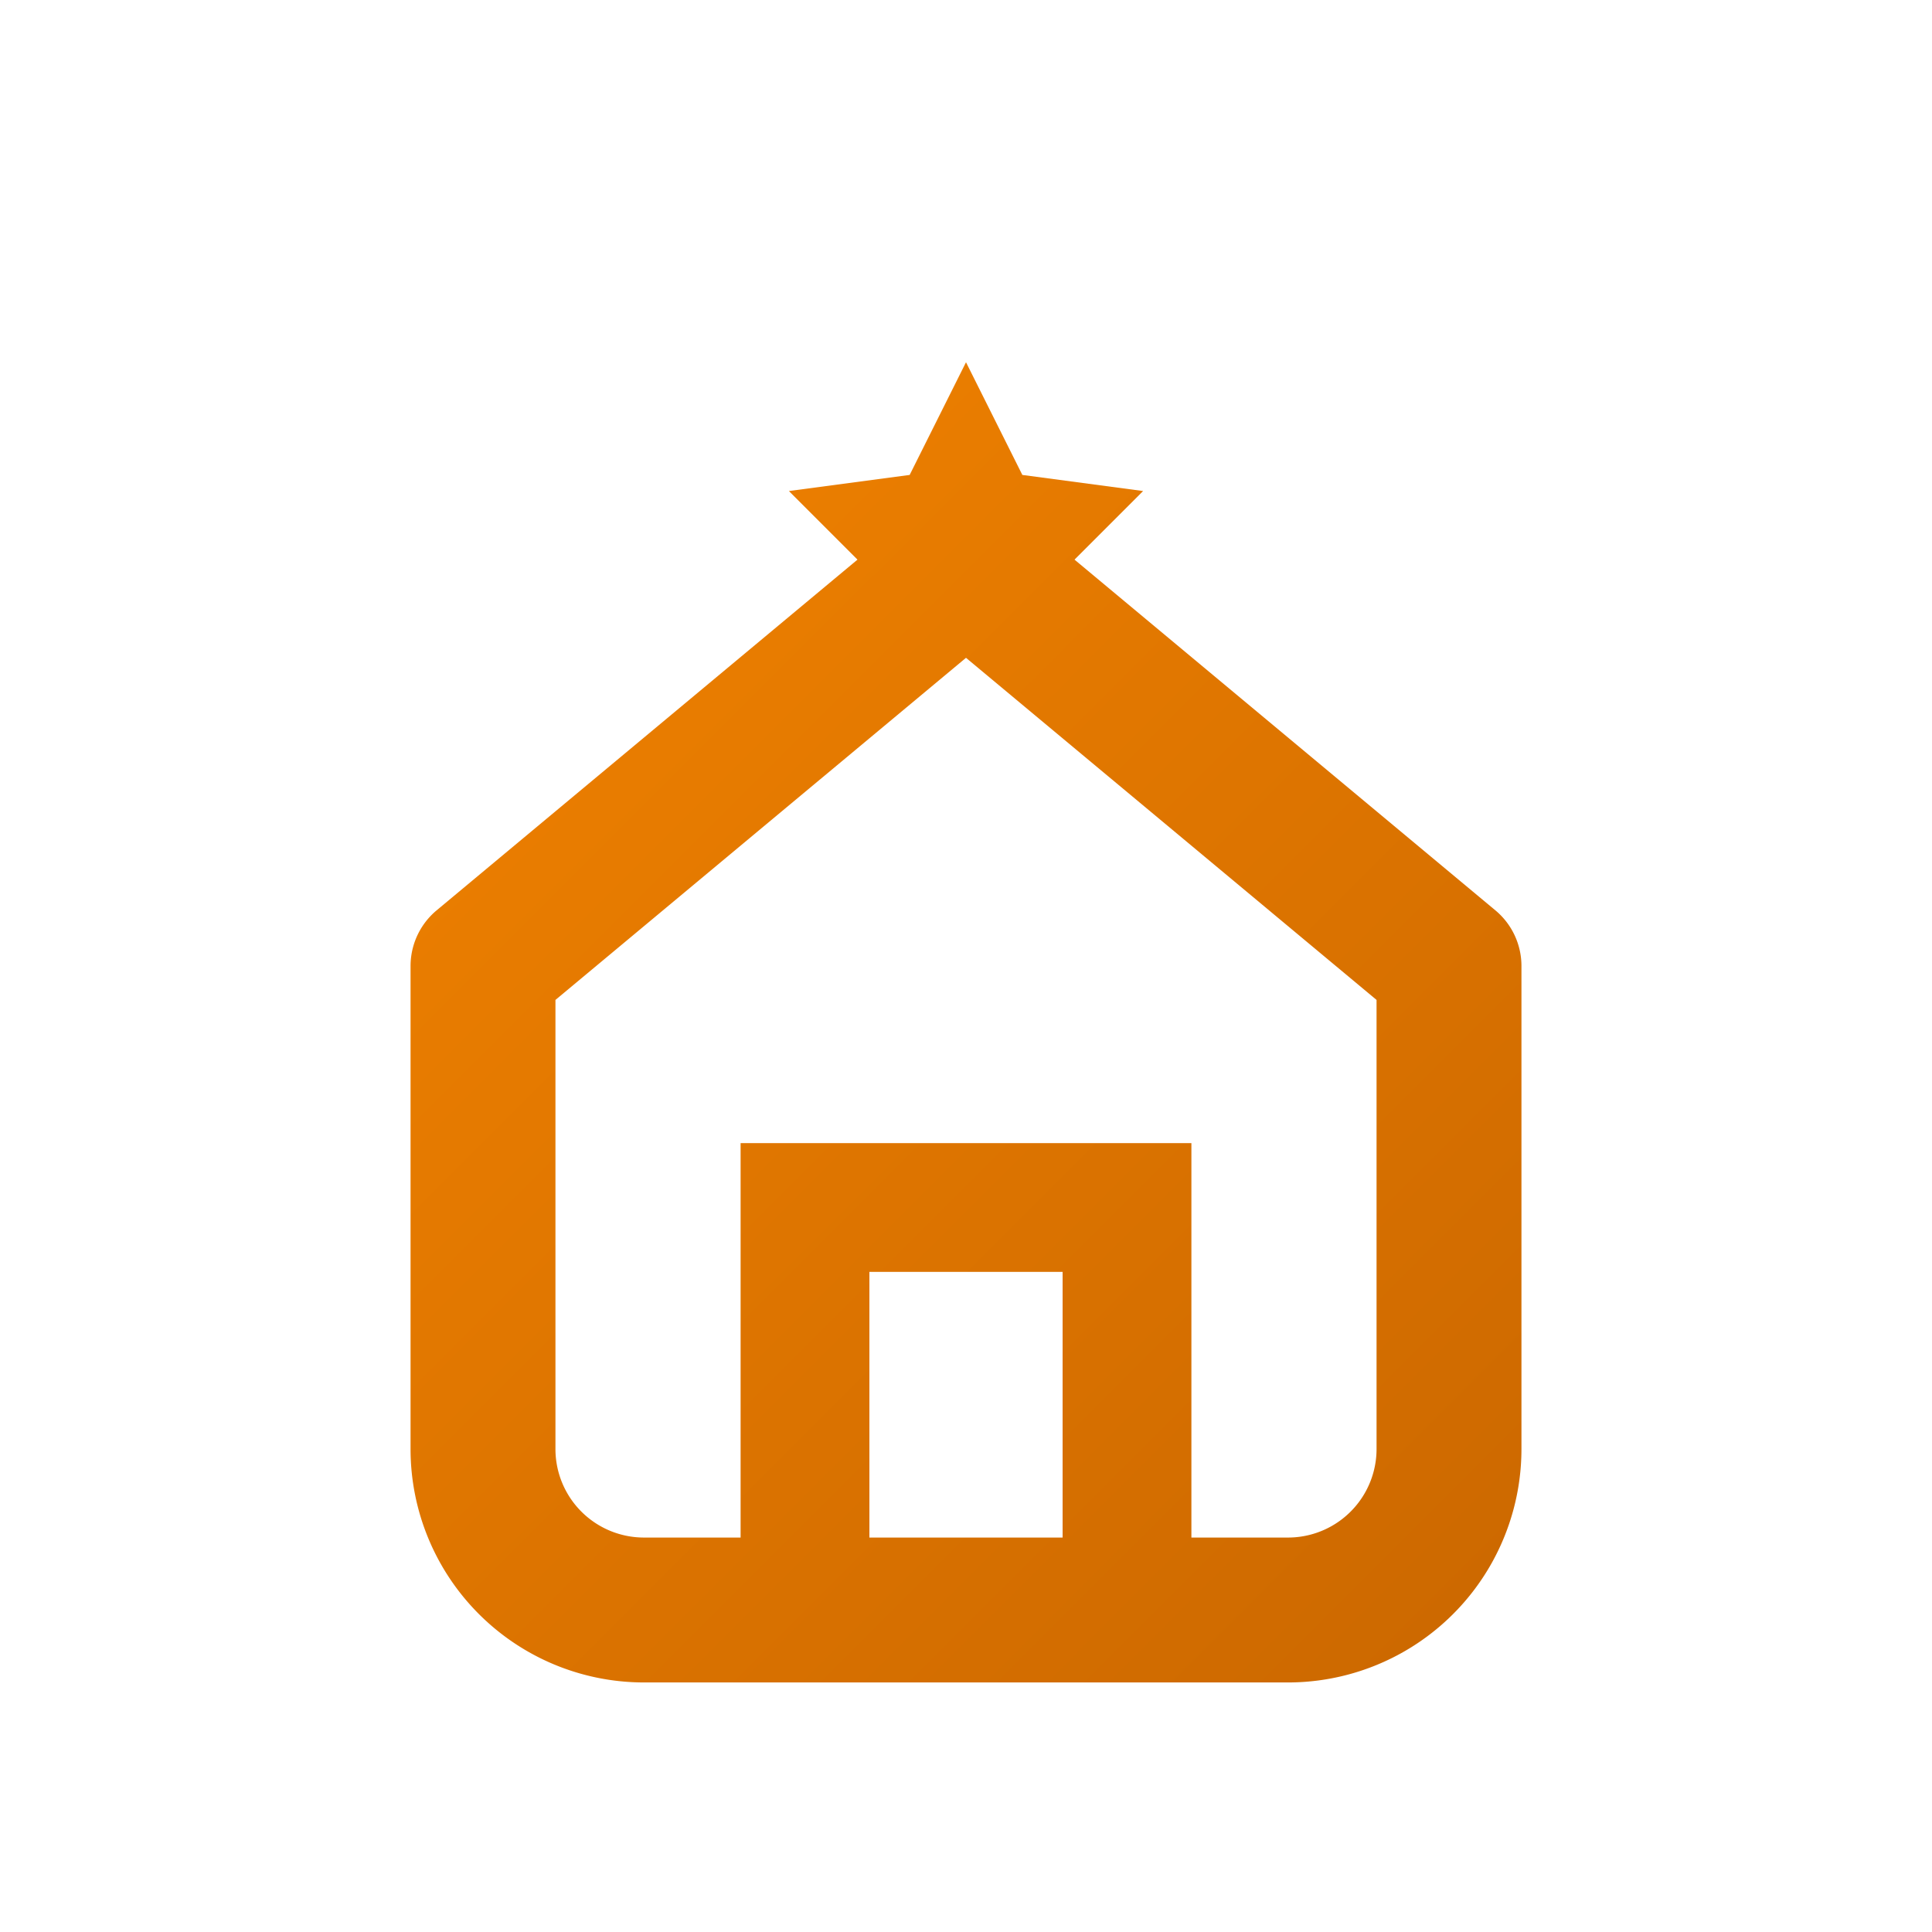 <?xml version="1.0" encoding="UTF-8"?>
<svg xmlns="http://www.w3.org/2000/svg" width="24" height="24" viewBox="0 0 24 24" fill="none">
  <defs>
    <linearGradient id="homeGrad" x1="0" y1="0" x2="24" y2="24" gradientUnits="userSpaceOnUse">
      <stop offset="0" stop-color="#FF8C00"/>
      <stop offset="1" stop-color="#C06000"/>
    </linearGradient>
  </defs>

  <!-- House silhouette -->
  <path d="M6 12l6-5 6 5v6a2 2 0 0 1-2 2h-8a2 2 0 0 1-2-2v-6z"
        stroke="url(#homeGrad)" stroke-width="1.8" fill="none" stroke-linejoin="round"/>
  <path d="M10 20v-5h4v5" stroke="url(#homeGrad)" stroke-width="1.6" stroke-linecap="round"/>

  <!-- Star above the roof -->
  <path d="M12 4.5l.7 1.4 1.5.2-1.1 1.1.25 1.6-1.35-.8-1.35.8.25-1.6-1.1-1.1 1.5-.2.7-1.4z"
        fill="url(#homeGrad)"/>
</svg>
